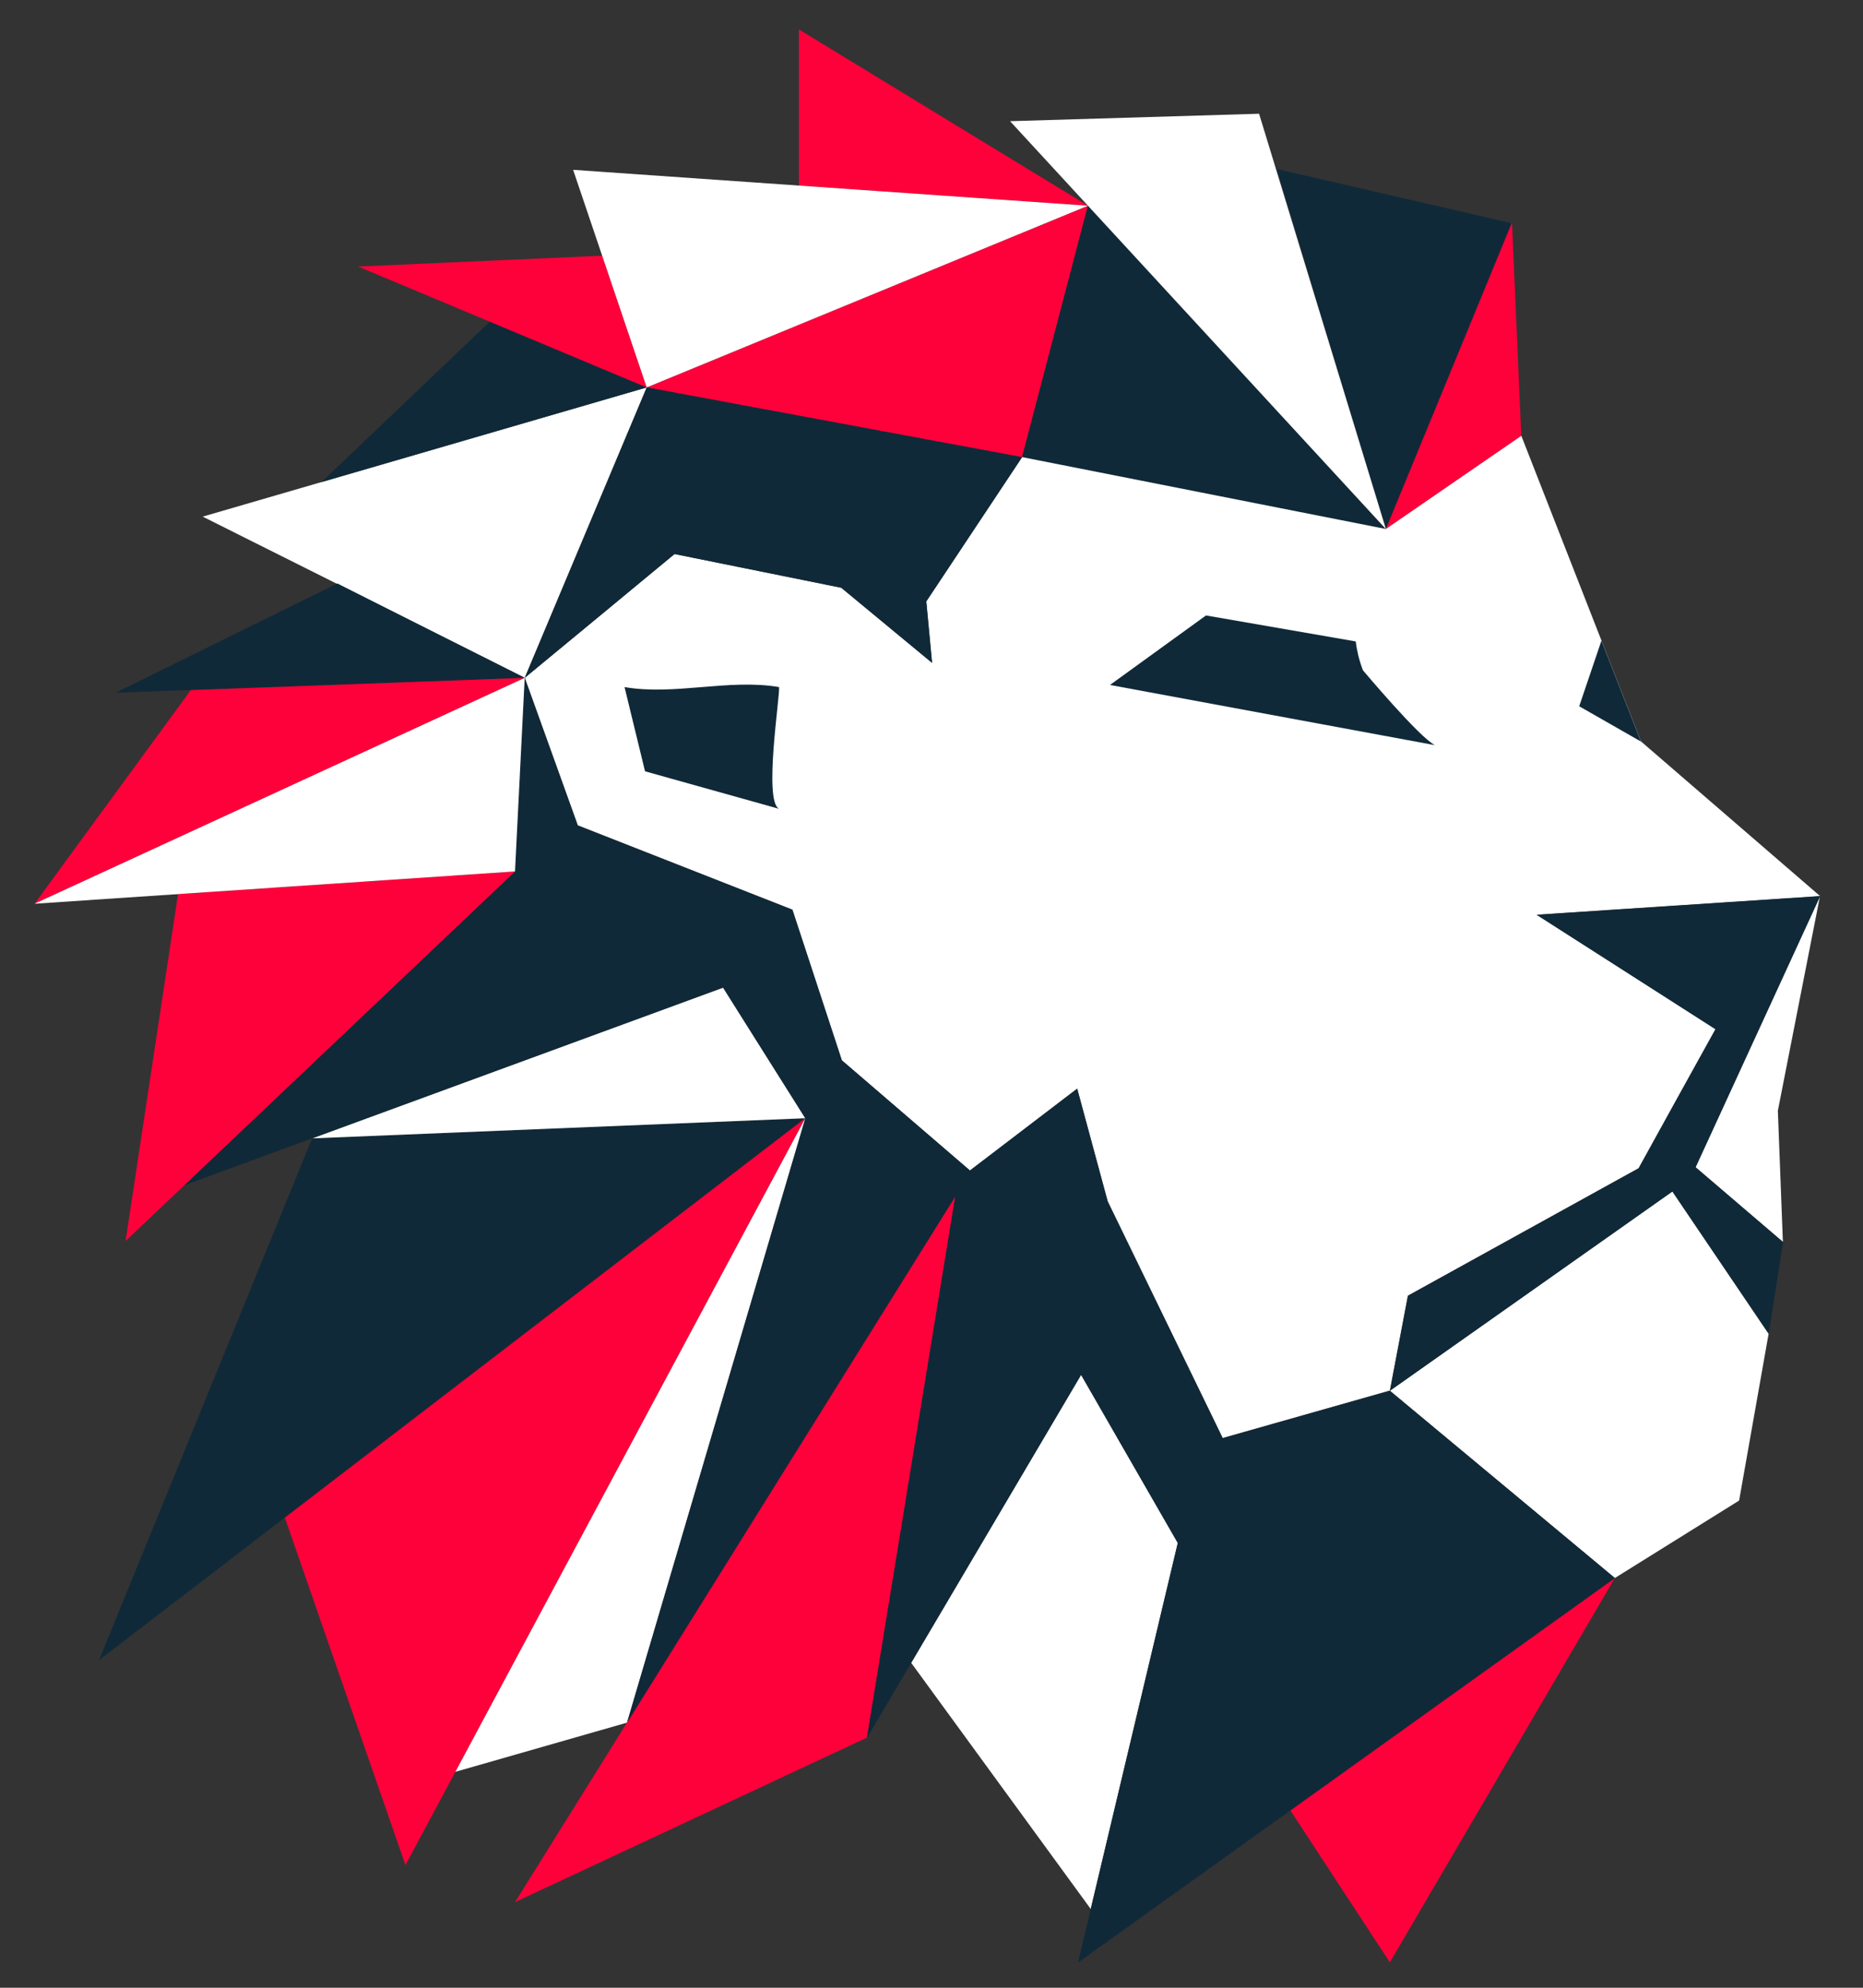 <svg width="30" height="32" viewBox="0 0 30 32" fill="none" xmlns="http://www.w3.org/2000/svg">
<rect x="0" y="0" width="30" height="32" fill="#333333" stroke="none"/>
<path d="M8.45 10.912L3.264 8.317L10.414 6.237L8.45 10.912Z" fill="white"/>
<path d="M5.177 7.761L7.887 5.179L10.413 6.237L5.177 7.761Z" fill="#102938"/>
<path d="M5.766 4.291L9.697 4.116L10.414 6.237L5.766 4.291Z" fill="#FE003A"/>
<path d="M1.594 26.727L5.026 18.326L12.967 18.002L1.594 26.727Z" fill="#102938"/>
<path d="M1.861 11.152L5.432 9.393L8.45 10.912L1.861 11.152Z" fill="#102938"/>
<path d="M12.968 18.002L5.026 18.326L11.644 15.898L12.968 18.002Z" fill="white"/>
<path d="M6.529 30.026L4.587 24.432L12.967 18.002L6.529 30.026Z" fill="#FE003A"/>
<path d="M0.556 14.549L3.072 11.11L8.449 10.913L0.556 14.549Z" fill="#FE003A"/>
<path d="M15.383 19.259L8.293 30.622L13.96 27.974L15.383 19.259Z" fill="#FE003A"/>
<path d="M10.097 27.732L7.333 28.524L12.968 18.002L10.097 27.732Z" fill="white"/>
<path d="M12.865 2.987L12.865 0.474L17.52 3.312L12.865 2.987Z" fill="#FE003A"/>
<path d="M10.414 6.237L17.519 3.312L16.459 7.36L10.414 6.237Z" fill="#FE003A"/>
<path d="M20.558 2.72L24.353 3.596L22.317 8.518L20.558 2.72Z" fill="#102938"/>
<path d="M24.348 3.58L24.497 7.017L22.317 8.517L24.348 3.58Z" fill="#FE003A"/>
<path d="M10.414 6.237L9.229 2.734L17.519 3.312L10.414 6.237Z" fill="white"/>
<path d="M16.459 7.36L17.519 3.312L22.317 8.518L16.459 7.36Z" fill="#102938"/>
<path d="M26.004 25.404L22.381 22.389L26.93 19.181C27.447 19.945 27.963 20.709 28.48 21.472C28.321 22.367 28.164 23.262 28.005 24.157L26.004 25.404Z" fill="white"/>
<path d="M28.71 19.995L27.302 18.791L29.307 14.428C29.081 15.579 28.854 16.73 28.629 17.881C28.655 18.585 28.682 19.29 28.71 19.995Z" fill="white"/>
<path d="M17.346 17.525L15.619 18.843L13.556 17.069C13.291 16.261 13.025 15.452 12.76 14.644C11.607 14.192 10.456 13.739 9.304 13.287C9.019 12.495 8.734 11.704 8.45 10.912C9.253 10.248 10.059 9.585 10.862 8.919C11.758 9.1 12.652 9.281 13.547 9.462C14.191 9.995 14.366 10.14 15.009 10.671L14.916 9.682C15.43 8.907 15.945 8.133 16.459 7.359C18.411 7.745 20.365 8.13 22.317 8.516C23.044 8.015 23.771 7.516 24.498 7.016C25.14 8.656 25.782 10.296 26.424 11.935C27.385 12.766 28.346 13.595 29.308 14.425C27.787 14.525 26.266 14.625 24.746 14.725C25.705 15.339 26.665 15.953 27.625 16.567C27.211 17.313 26.799 18.059 26.387 18.806C25.149 19.49 23.911 20.173 22.671 20.858L22.381 22.386C21.483 22.64 20.587 22.895 19.689 23.15L17.837 19.339L17.346 17.525Z" fill="white"/>
<path d="M26.424 11.938L25.788 10.313L25.43 11.37L26.424 11.938Z" fill="#102938"/>
<path d="M19.42 9.908C20.224 10.047 21.027 10.187 21.831 10.326C21.849 10.468 21.884 10.625 21.947 10.79C21.947 10.79 22.855 11.872 23.107 11.996L17.874 11.027L19.42 9.908Z" fill="#102938"/>
<path d="M10.057 11.061C10.861 11.2 11.741 10.923 12.545 11.061C12.563 11.204 12.293 12.895 12.545 13.021L10.387 12.417L10.057 11.061Z" fill="#102938"/>
<path d="M24.745 14.728C25.705 15.342 26.665 15.956 27.625 16.57C27.211 17.316 26.799 18.062 26.387 18.809C25.149 19.493 23.911 20.176 22.673 20.861L22.383 22.389C23.899 21.32 25.415 20.25 26.931 19.181C27.448 19.945 27.965 20.709 28.482 21.472C28.558 20.98 28.636 20.487 28.713 19.995C28.243 19.593 27.774 19.193 27.305 18.791C27.974 17.337 28.642 15.882 29.31 14.428L24.745 14.728Z" fill="#102938"/>
<path d="M16.459 7.36L10.415 6.237C10.415 6.237 9.102 9.362 8.45 10.912C9.253 10.248 10.059 9.585 10.862 8.919C11.758 9.1 12.652 9.281 13.547 9.462C14.191 9.995 14.366 10.139 15.009 10.671L14.916 9.682L16.459 7.36Z" fill="#102938"/>
<path d="M16.265 1.951L20.275 1.831L22.317 8.517L16.265 1.951Z" fill="white"/>
<path d="M22.381 31.592L20.778 29.144L26.004 25.404L22.381 31.592Z" fill="#FE003A"/>
<path d="M17.409 22.131L14.672 26.768L17.564 30.732L18.966 24.838L17.409 22.131Z" fill="white"/>
<path d="M26.004 25.404L22.381 22.389C21.484 22.644 20.587 22.898 19.689 23.153L17.837 19.342L17.346 17.527L15.619 18.844C14.931 18.252 14.244 17.662 13.556 17.07C13.291 16.262 13.025 15.454 12.76 14.646C11.607 14.194 10.456 13.741 9.304 13.289C9.019 12.496 8.734 11.706 8.45 10.914C8.398 11.953 8.345 12.991 8.294 14.03L2.968 19.081L11.644 15.9C12.086 16.601 12.527 17.303 12.969 18.004L10.097 27.734L15.383 19.261L13.961 27.977L17.409 22.134C17.928 23.037 18.448 23.939 18.966 24.841L17.359 31.595L26.004 25.404Z" fill="#102938"/>
<path d="M2.022 19.979L2.867 14.394L8.294 14.029L2.022 19.979Z" fill="#FE003A"/>
<path d="M0.556 14.549L8.449 10.913L8.293 14.029L0.556 14.549Z" fill="white"/>
</svg>
